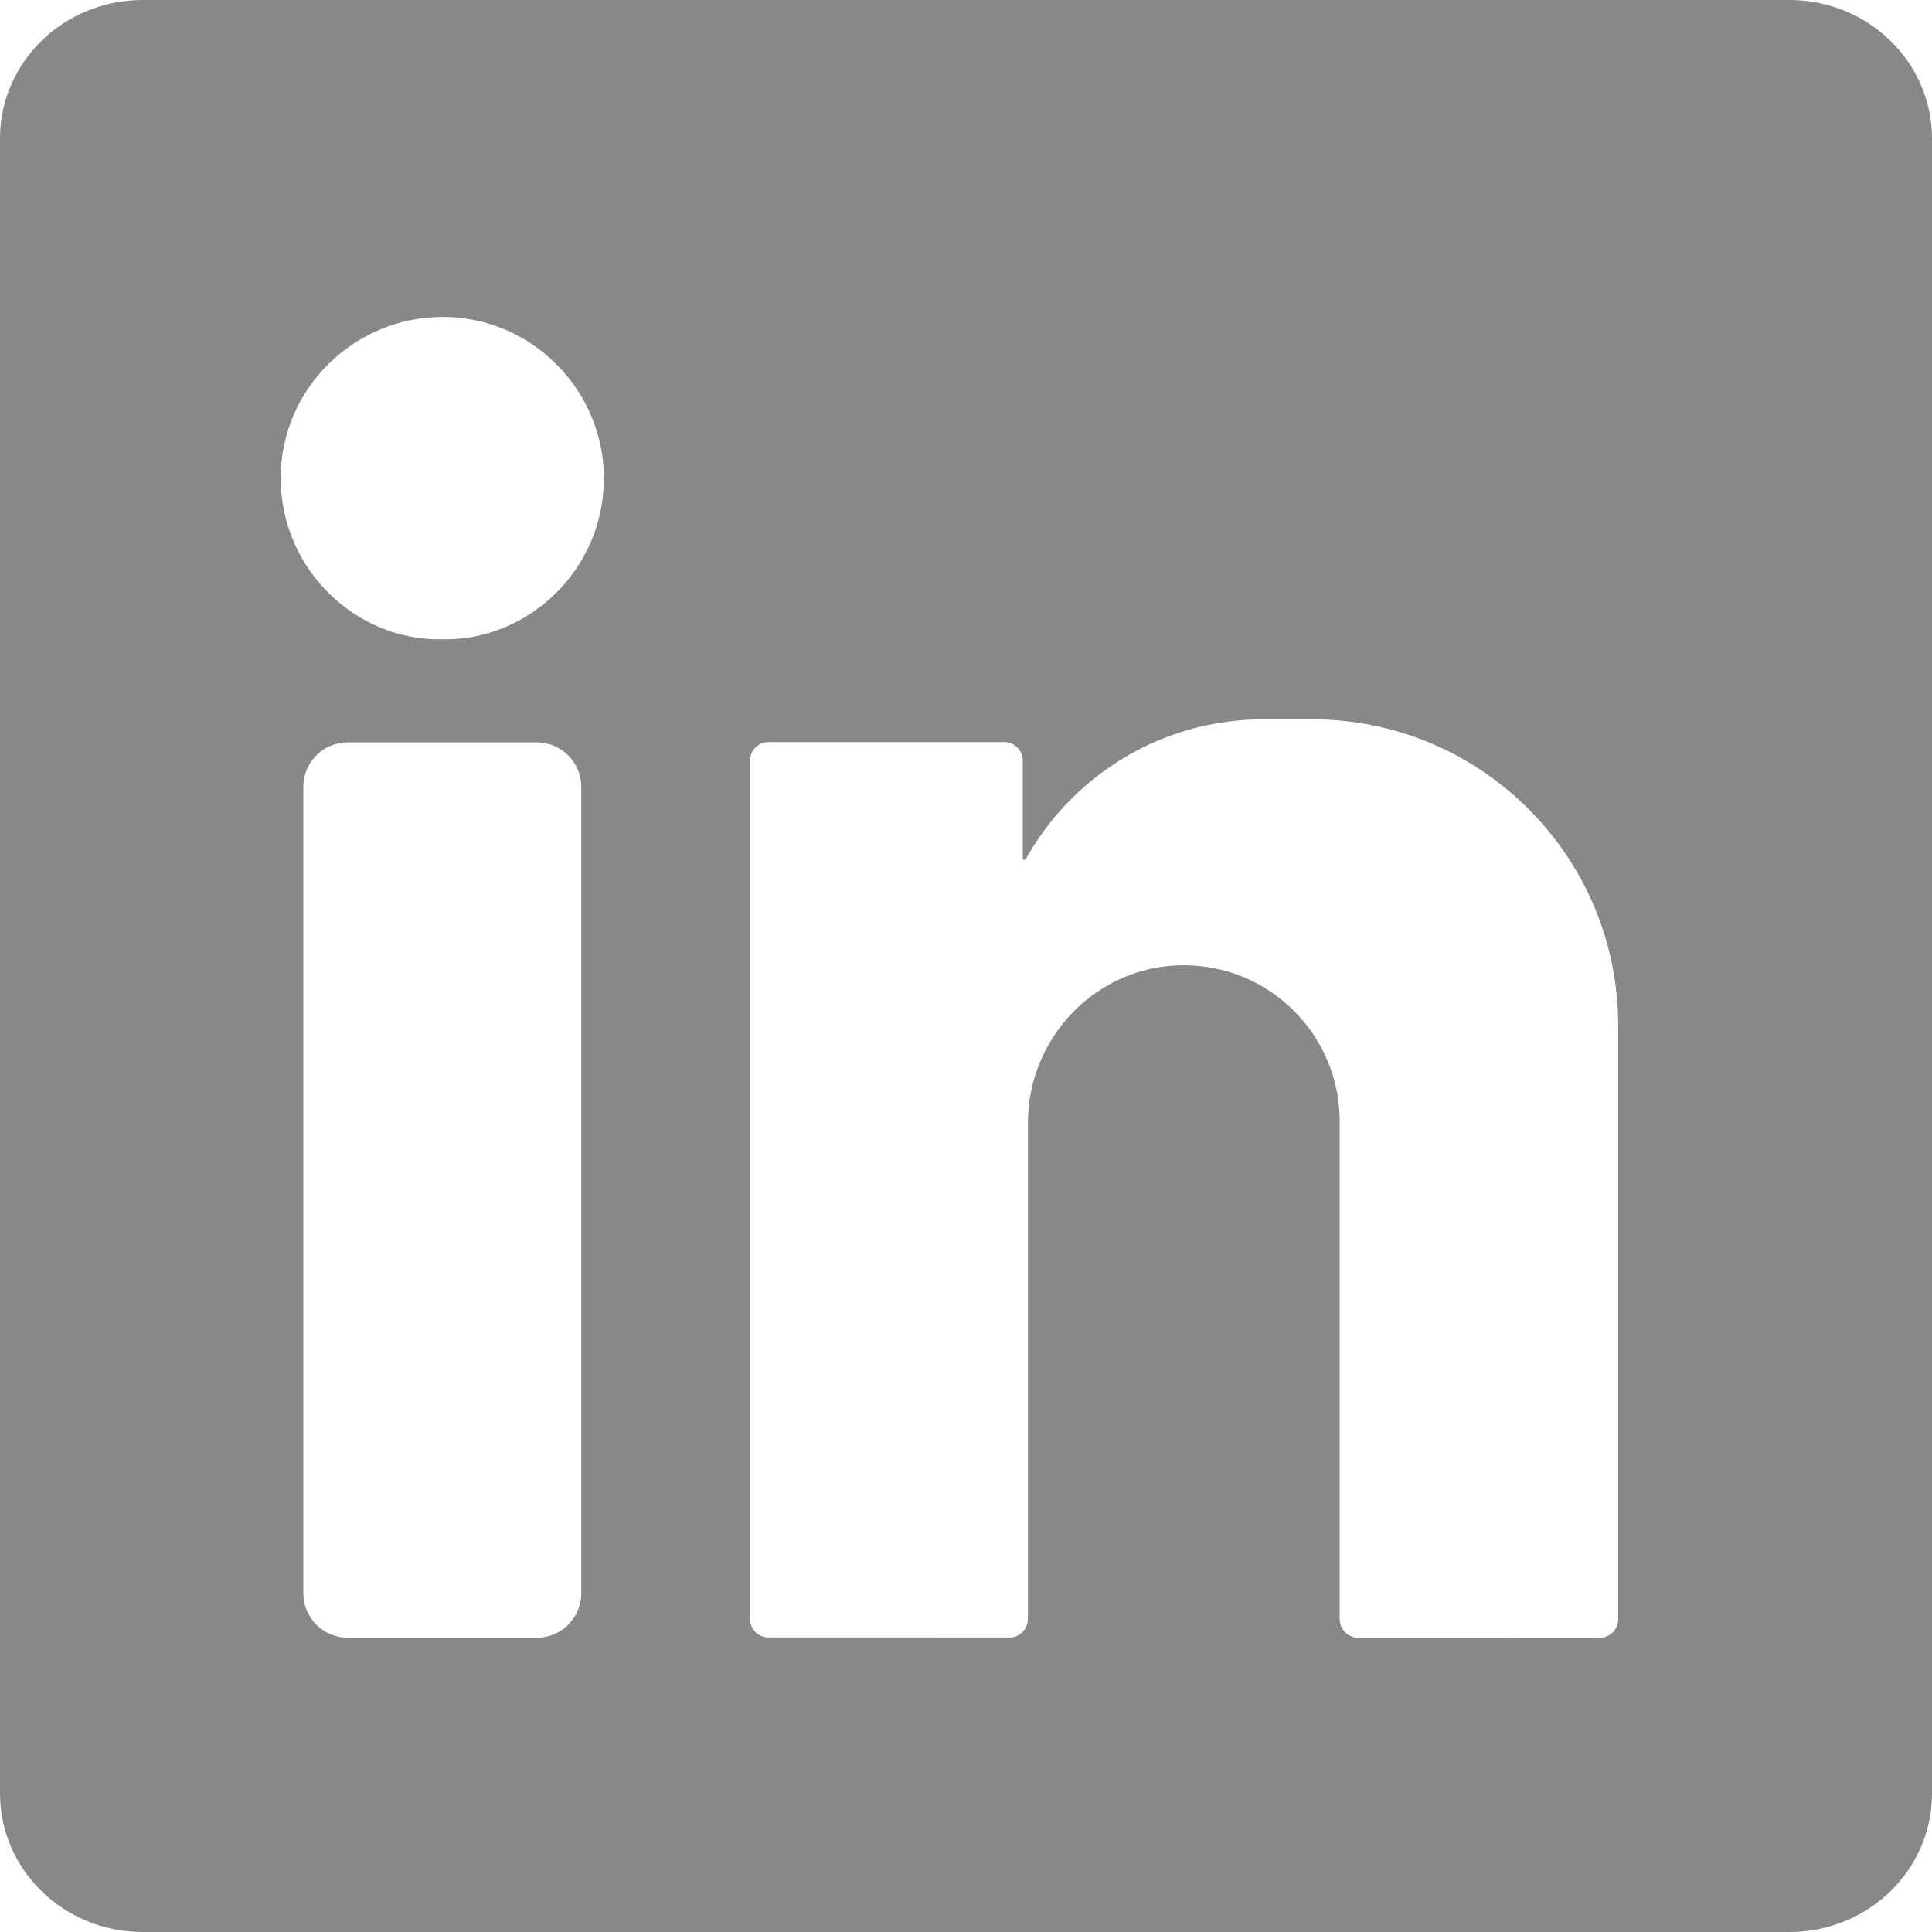 <?xml version="1.0" encoding="utf-8"?>
<!-- Generator: Adobe Illustrator 16.0.0, SVG Export Plug-In . SVG Version: 6.00 Build 0)  -->
<!DOCTYPE svg PUBLIC "-//W3C//DTD SVG 1.1//EN" "http://www.w3.org/Graphics/SVG/1.1/DTD/svg11.dtd">
<svg version="1.1" id="Capa_1" xmlns="http://www.w3.org/2000/svg" xmlns:xlink="http://www.w3.org/1999/xlink" x="0px" y="0px"
   width="28px" height="28px" viewBox="112.806 109.807 28 28" enable-background="new 112.806 109.807 28 28" xml:space="preserve">
<path fill="#888888" d="M138.739,109.807h-23.864c-1.143,0-2.069,0.898-2.069,2.006V135.8c0,1.108,0.926,2.007,2.069,2.007h23.864
  c1.143,0,2.067-0.898,2.067-2.007v-23.986C140.806,110.706,139.881,109.807,138.739,109.807z M121.23,132.898
  c0,0.355-0.288,0.644-0.644,0.644h-2.74c-0.355,0-0.644-0.288-0.644-0.644V121.21c0-0.356,0.288-0.644,0.644-0.644h2.74
  c0.356,0,0.644,0.289,0.644,0.644V132.898L121.23,132.898z M119.211,119.072c-1.244,0.025-2.337-1.014-2.337-2.339
  c0-1.286,1.059-2.335,2.353-2.333c1.279,0.001,2.333,1.057,2.331,2.342C121.555,118.086,120.438,119.101,119.211,119.072z
   M136.258,124.669v8.605c0,0.148-0.119,0.268-0.267,0.268l-3.502-0.001c-0.147,0-0.267-0.12-0.267-0.268v-7.217
  c0-0.624-0.253-1.189-0.662-1.598c-0.414-0.415-0.989-0.668-1.624-0.662c-1.242,0.014-2.233,1.045-2.233,2.288v7.187
  c0,0.148-0.119,0.268-0.267,0.268l-3.493-0.001c-0.147,0-0.267-0.12-0.267-0.268v-12.44c0-0.148,0.12-0.268,0.268-0.268h3.417
  c0.148,0,0.268,0.12,0.268,0.268v1.435c0,0,0.014,0.001,0.037,0.004c0.065-0.119,0.138-0.235,0.216-0.346
  c0.712-1.022,1.896-1.691,3.237-1.691h0.702C134.272,120.232,136.258,122.219,136.258,124.669L136.258,124.669L136.258,124.669z"/>
</svg>
